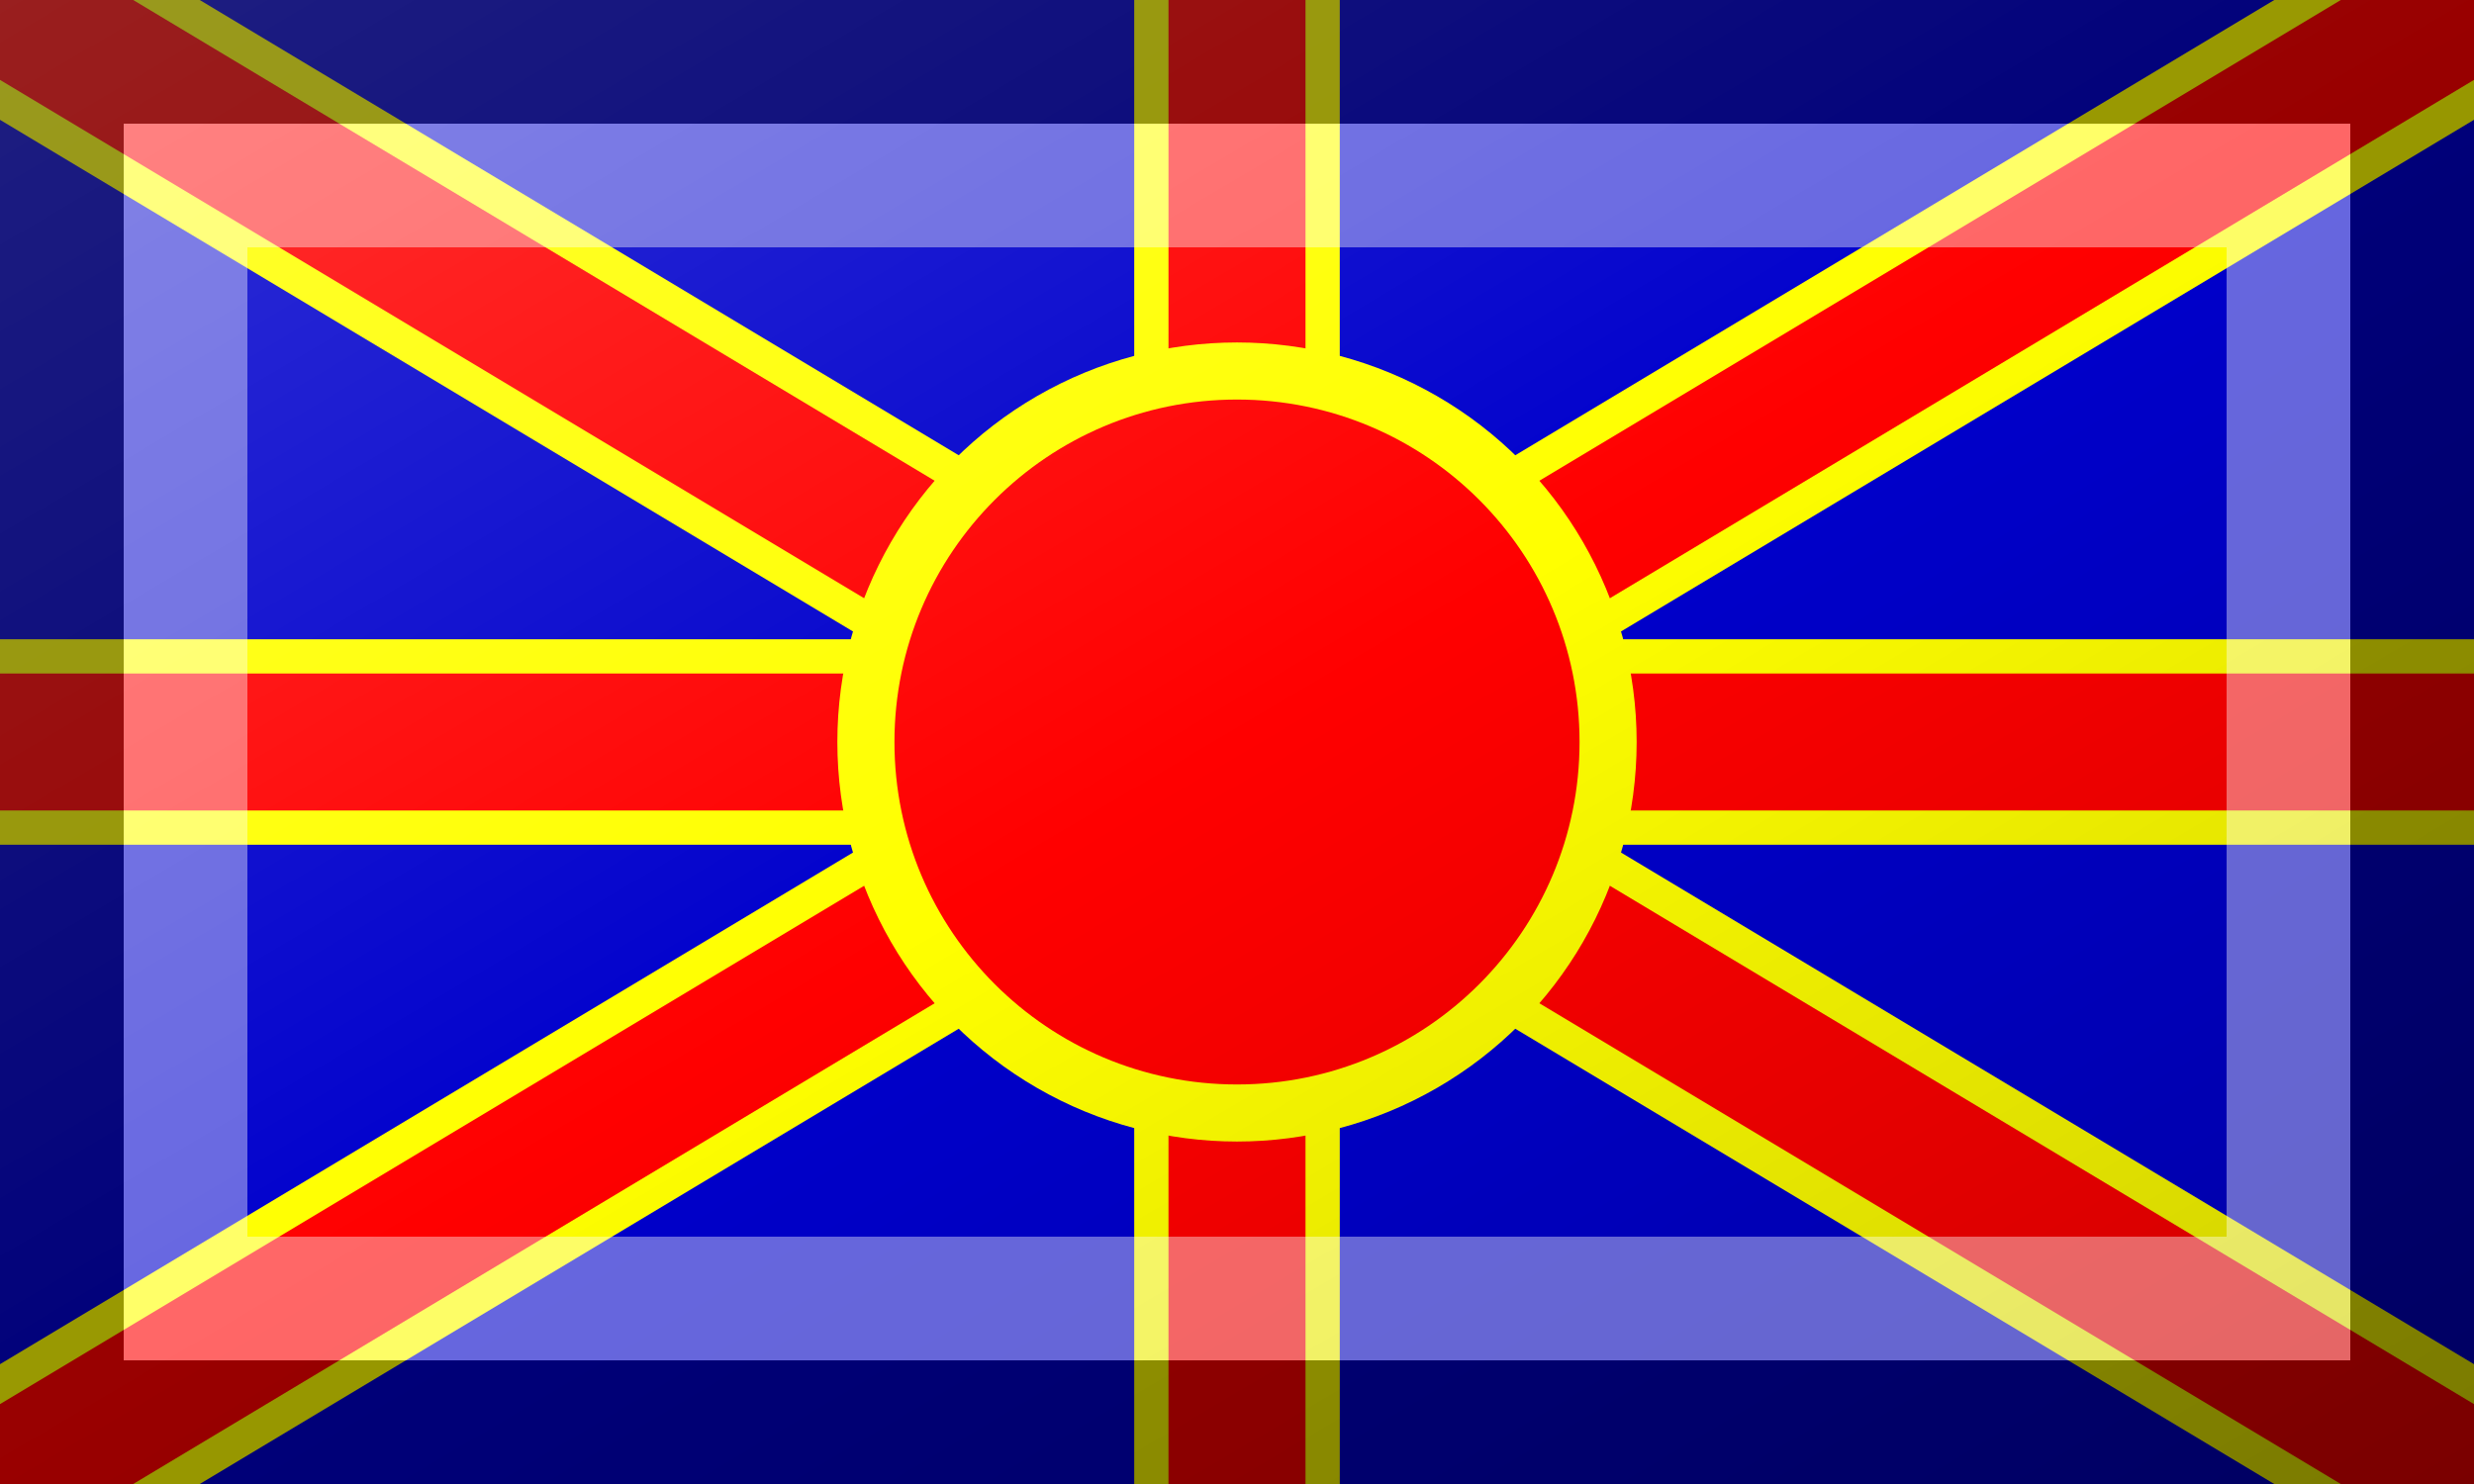 <?xml version="1.0"?>
<svg xmlns="http://www.w3.org/2000/svg" xmlns:xlink="http://www.w3.org/1999/xlink" version="1.1" width="600" height="360" viewBox="0 0 600 360">
<!-- Generated by Kreative Vexillo v1.0 -->
<style>
.blue{fill:rgb(0,0,204);}
.red{fill:rgb(255,0,0);}
.yellow{fill:rgb(255,255,0);}
</style>
<defs>
<linearGradient id="glaze" x1="0%" y1="0%" x2="100%" y2="100%">
<stop offset="0%" stop-color="rgb(255,255,255)" stop-opacity="0.2"/>
<stop offset="49.999%" stop-color="rgb(255,255,255)" stop-opacity="0.0"/>
<stop offset="50.001%" stop-color="rgb(0,0,0)" stop-opacity="0.0"/>
<stop offset="100%" stop-color="rgb(0,0,0)" stop-opacity="0.2"/>
</linearGradient>
</defs>
<g>
<rect x="0" y="0" width="600" height="360" class="blue"/>
<path d="M 0 0 L 0 29.065 L 0 29.065 L 251.558 180 L 251.558 180 L 0 330.935 L 0 330.935 L 0 360 L 48.442 360 L 300 209.065 L 551.558 360 L 600 360 L 600 330.935 L 348.442 180 L 600 29.065 L 600 0 L 551.558 0 L 300 150.935 L 300 150.935 L 300 150.935 L 300 150.935 L 48.442 0 Z" class="yellow"/>
<g>
<rect x="0" y="155.077" width="600" height="49.846" class="yellow"/>
<rect x="275.077" y="0" width="49.846" height="360" class="yellow"/>
</g>
<path d="M 0 0 L 0 19.377 L 0 19.377 L 267.705 180 L 0 340.623 L 0 340.623 L 0 360 L 32.294 360 L 300 199.377 L 567.706 360 L 600 360 L 600 340.623 L 332.295 180 L 600 19.377 L 600 0 L 567.706 0 L 300 160.623 L 300 160.623 L 300 160.623 L 300 160.623 L 300 160.623 L 300 160.623 L 32.294 0 Z" class="red"/>
<g>
<rect x="0" y="163.385" width="600" height="33.231" class="red"/>
<rect x="283.385" y="0" width="33.231" height="360" class="red"/>
</g>
<ellipse cx="300" cy="180" rx="96.923" ry="96.923" class="yellow"/>
<ellipse cx="300" cy="180" rx="83.077" ry="83.077" class="red"/>
</g>
<g>
<rect x="0" y="0" width="600" height="360" fill="url(#glaze)"/>
<path d="M 30 30 L 570 30 L 570 330 L 30 330 Z M 60 60 L 60 300 L 540 300 L 540 60 Z" fill="rgb(255,255,255)" opacity="0.4"/>
<path d="M 0 0 L 600 0 L 600 360 L 0 360 Z M 30 30 L 30 330 L 570 330 L 570 30 Z" fill="rgb(0,0,0)" opacity="0.4"/>
</g>
</svg>
